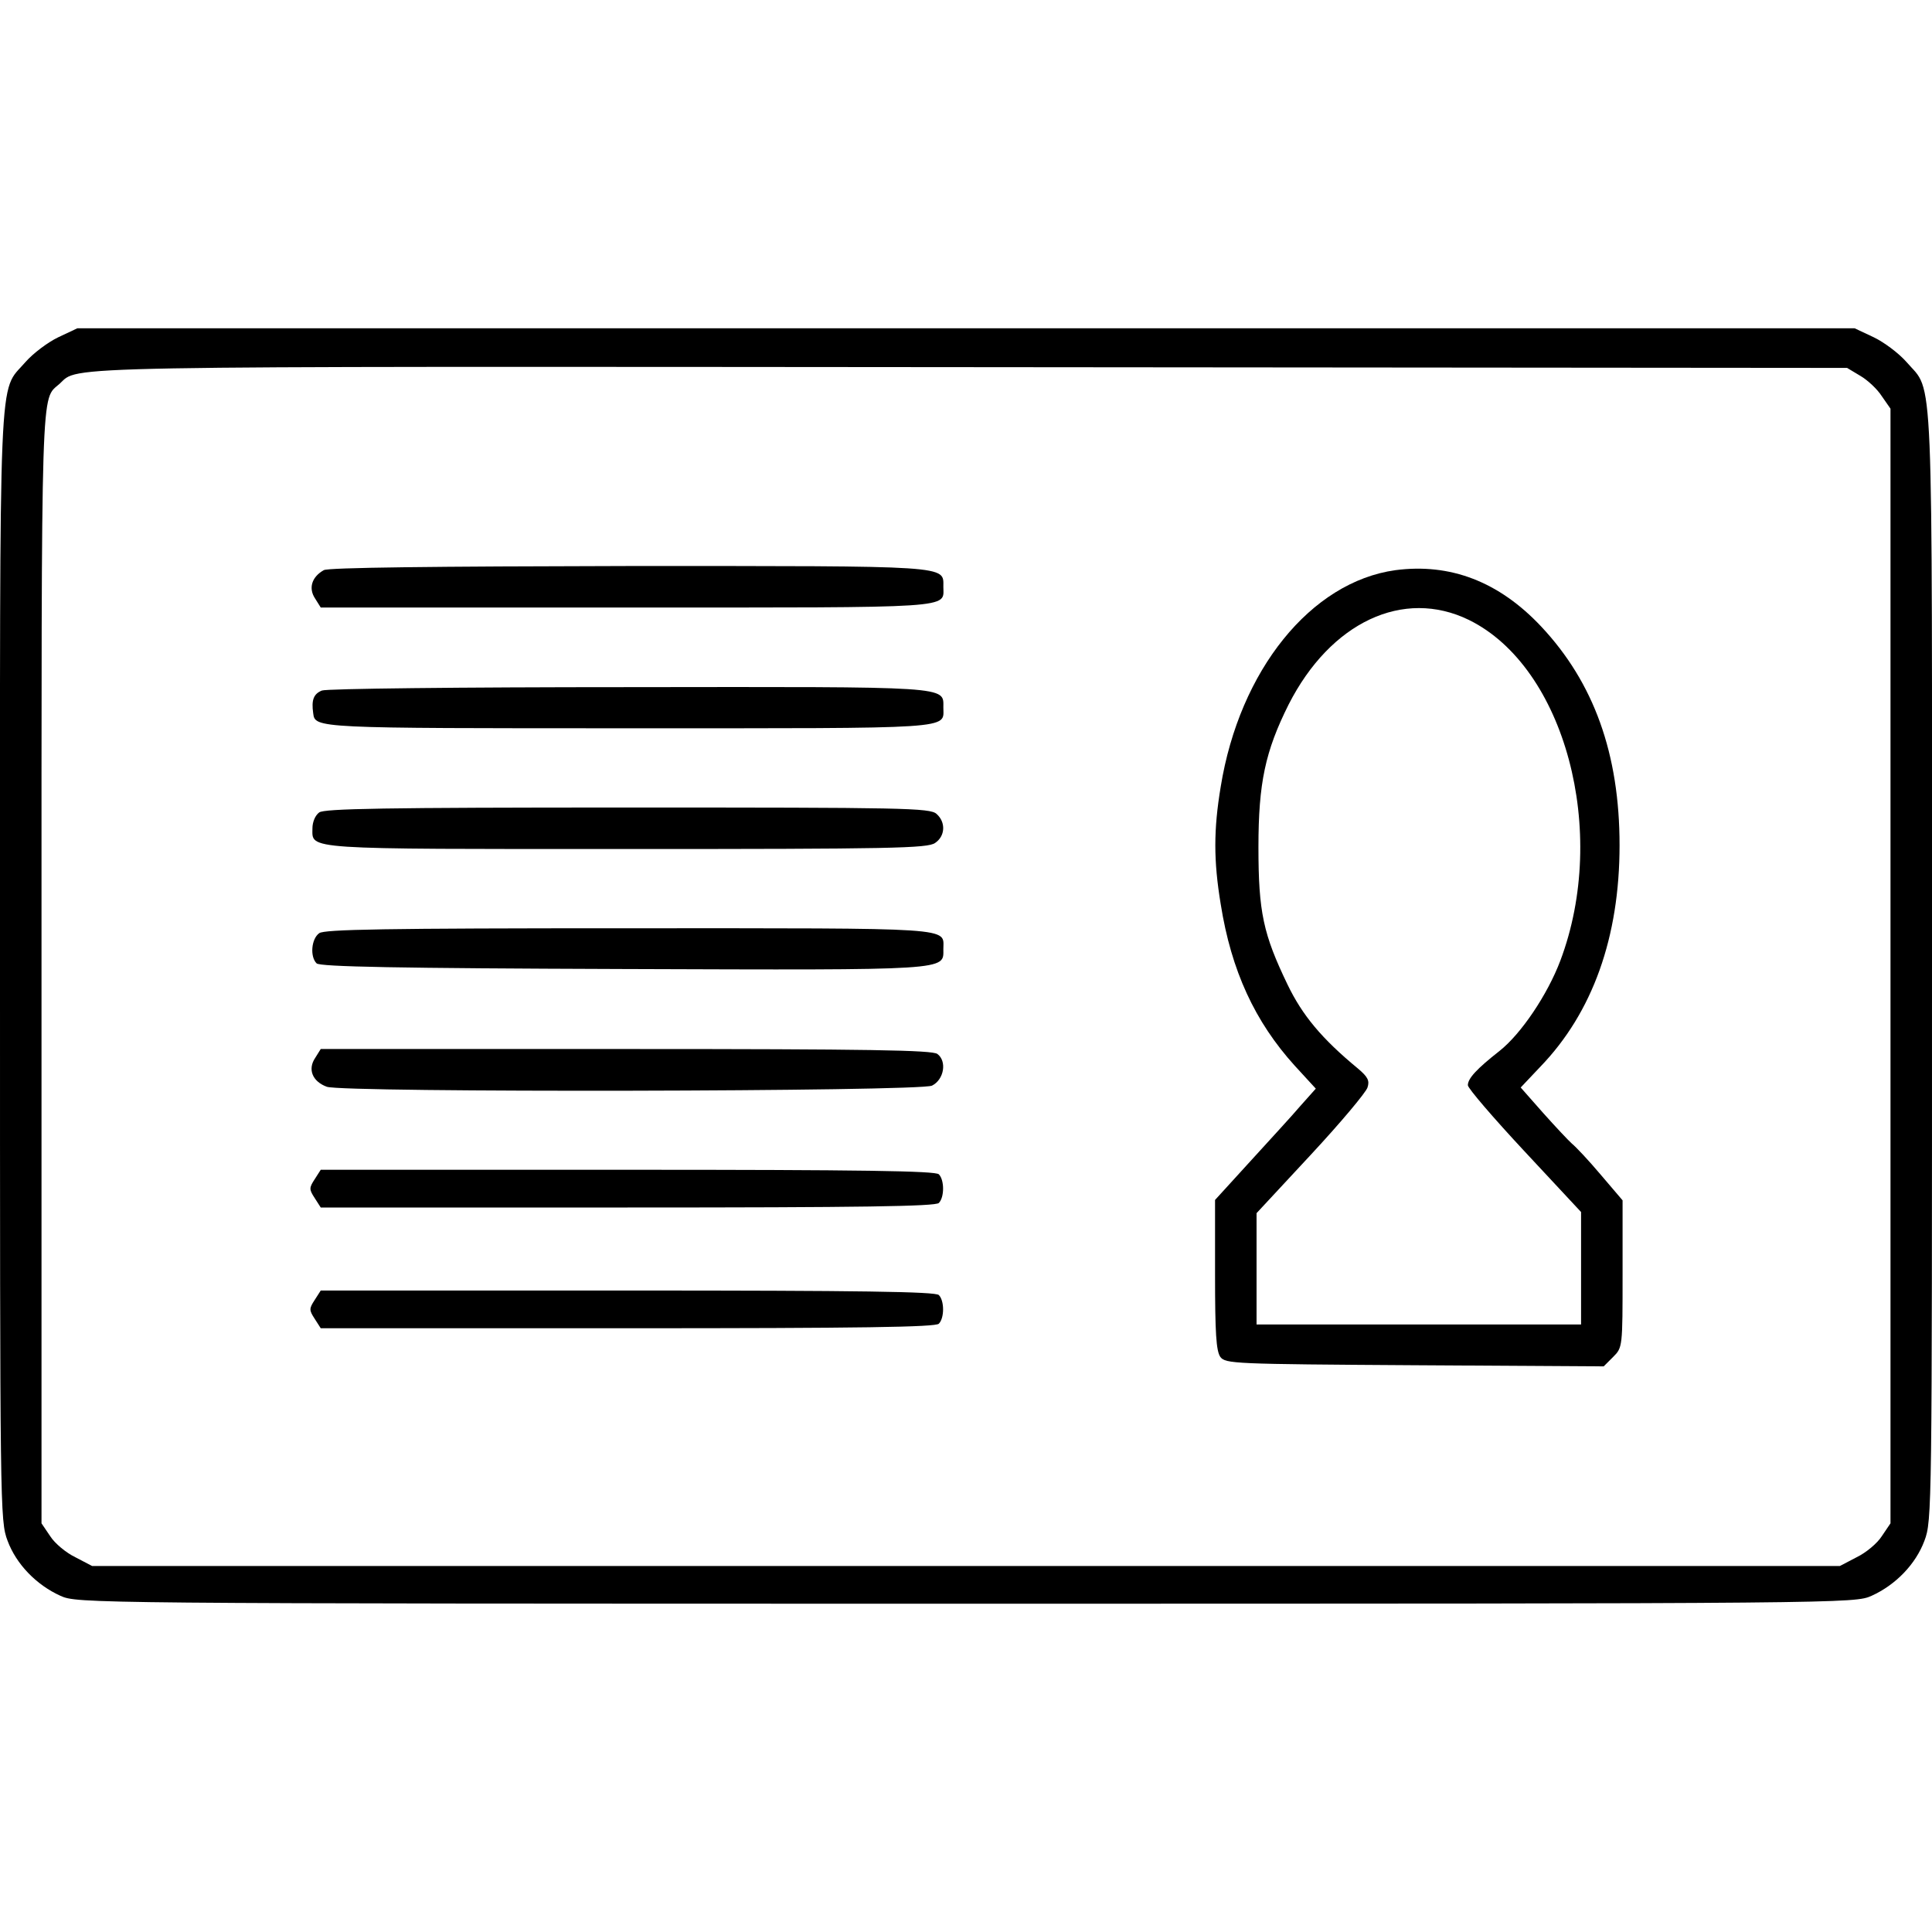<svg version="1.0" xmlns="http://www.w3.org/2000/svg" width="512pt" height="512pt" viewBox="0 0 512 512" preserveAspectRatio="xMidYMid meet">

<g transform="translate(0,512) scale(0.1,-0.1)" fill="#000000" stroke="none">
<path d="M154 4226 c-27 -13 -66 -42 -87 -66 -72 -84 -67 29 -67 -1601 0 -1442 0 -1469 20 -1522 23 -62 76 -117 140 -146 45 -20 54 -21 2400 -21 2346 0 2355 1 2400 21 64 29 117 84 140 146 20 53 20 80 20 1522 0 1630 5 1517 -67 1601 -21 24 -60 53 -87 66 l-51 24 -2355 0 -2355 0 -51 -24z m4776 -102 c19 -11 45 -35 57 -54 l23 -33 0 -1477 0 -1477 -23 -34 c-12 -19 -42 -44 -67 -56 l-44 -23 -2316 0 -2316 0 -44 23 c-25 12 -55 37 -67 56 l-23 34 0 1474 c0 1580 -2 1501 48 1546 53 48 -55 46 2417 44 l2320 -2 35 -21z"/>
<path d="M858 3609 c-32 -18 -41 -48 -23 -75 l15 -24 810 0 c882 0 840 -3 840 55 0 57 26 55 -835 55 -514 -1 -796 -4 -807 -11z"/>
<path d="M3698 3609 c-224 -31 -413 -265 -463 -574 -19 -114 -19 -196 0 -311 28 -177 91 -312 196 -428 l56 -61 -41 -46 c-22 -26 -83 -92 -133 -147 l-93 -102 0 -198 c0 -155 3 -202 14 -218 14 -18 33 -19 515 -22 l501 -3 25 25 c25 25 25 26 25 220 l0 195 -58 68 c-32 38 -66 74 -76 82 -9 8 -43 44 -76 81 l-60 68 52 55 c139 144 210 344 210 587 0 242 -68 431 -208 580 -112 119 -241 168 -386 149z m195 -132 c254 -125 371 -561 242 -903 -34 -90 -104 -194 -161 -239 -61 -48 -84 -73 -84 -91 0 -8 68 -87 150 -175 l150 -161 0 -149 0 -149 -430 0 -430 0 0 148 0 147 144 155 c79 85 146 165 150 178 6 18 1 28 -25 50 -97 80 -148 142 -187 223 -64 133 -77 191 -77 364 0 170 18 254 80 378 111 218 304 309 478 224z"/>
<path d="M853 3290 c-22 -9 -28 -25 -23 -60 5 -40 3 -40 836 -40 875 0 834 -3 834 55 0 57 26 55 -835 54 -446 0 -800 -4 -812 -9z"/>
<path d="M846 2967 c-11 -8 -18 -26 -18 -42 0 -57 -32 -55 832 -55 704 0 798 2 818 16 27 18 29 55 4 77 -17 16 -88 17 -818 17 -649 0 -804 -3 -818 -13z"/>
<path d="M846 2647 c-21 -15 -25 -62 -7 -80 9 -9 216 -13 813 -15 873 -3 848 -4 848 53 0 58 42 55 -834 55 -651 0 -806 -3 -820 -13z"/>
<path d="M835 2316 c-20 -30 -7 -62 31 -76 41 -16 1573 -13 1604 3 32 16 40 65 14 84 -14 10 -179 13 -826 13 l-808 0 -15 -24z"/>
<path d="M834 1995 c-15 -23 -15 -27 0 -50 l16 -25 813 0 c619 0 816 3 825 12 15 15 15 61 0 76 -9 9 -206 12 -825 12 l-813 0 -16 -25z"/>
<path d="M834 1675 c-15 -23 -15 -27 0 -50 l16 -25 813 0 c619 0 816 3 825 12 15 15 15 61 0 76 -9 9 -206 12 -825 12 l-813 0 -16 -25z"/>
</g>
</svg>